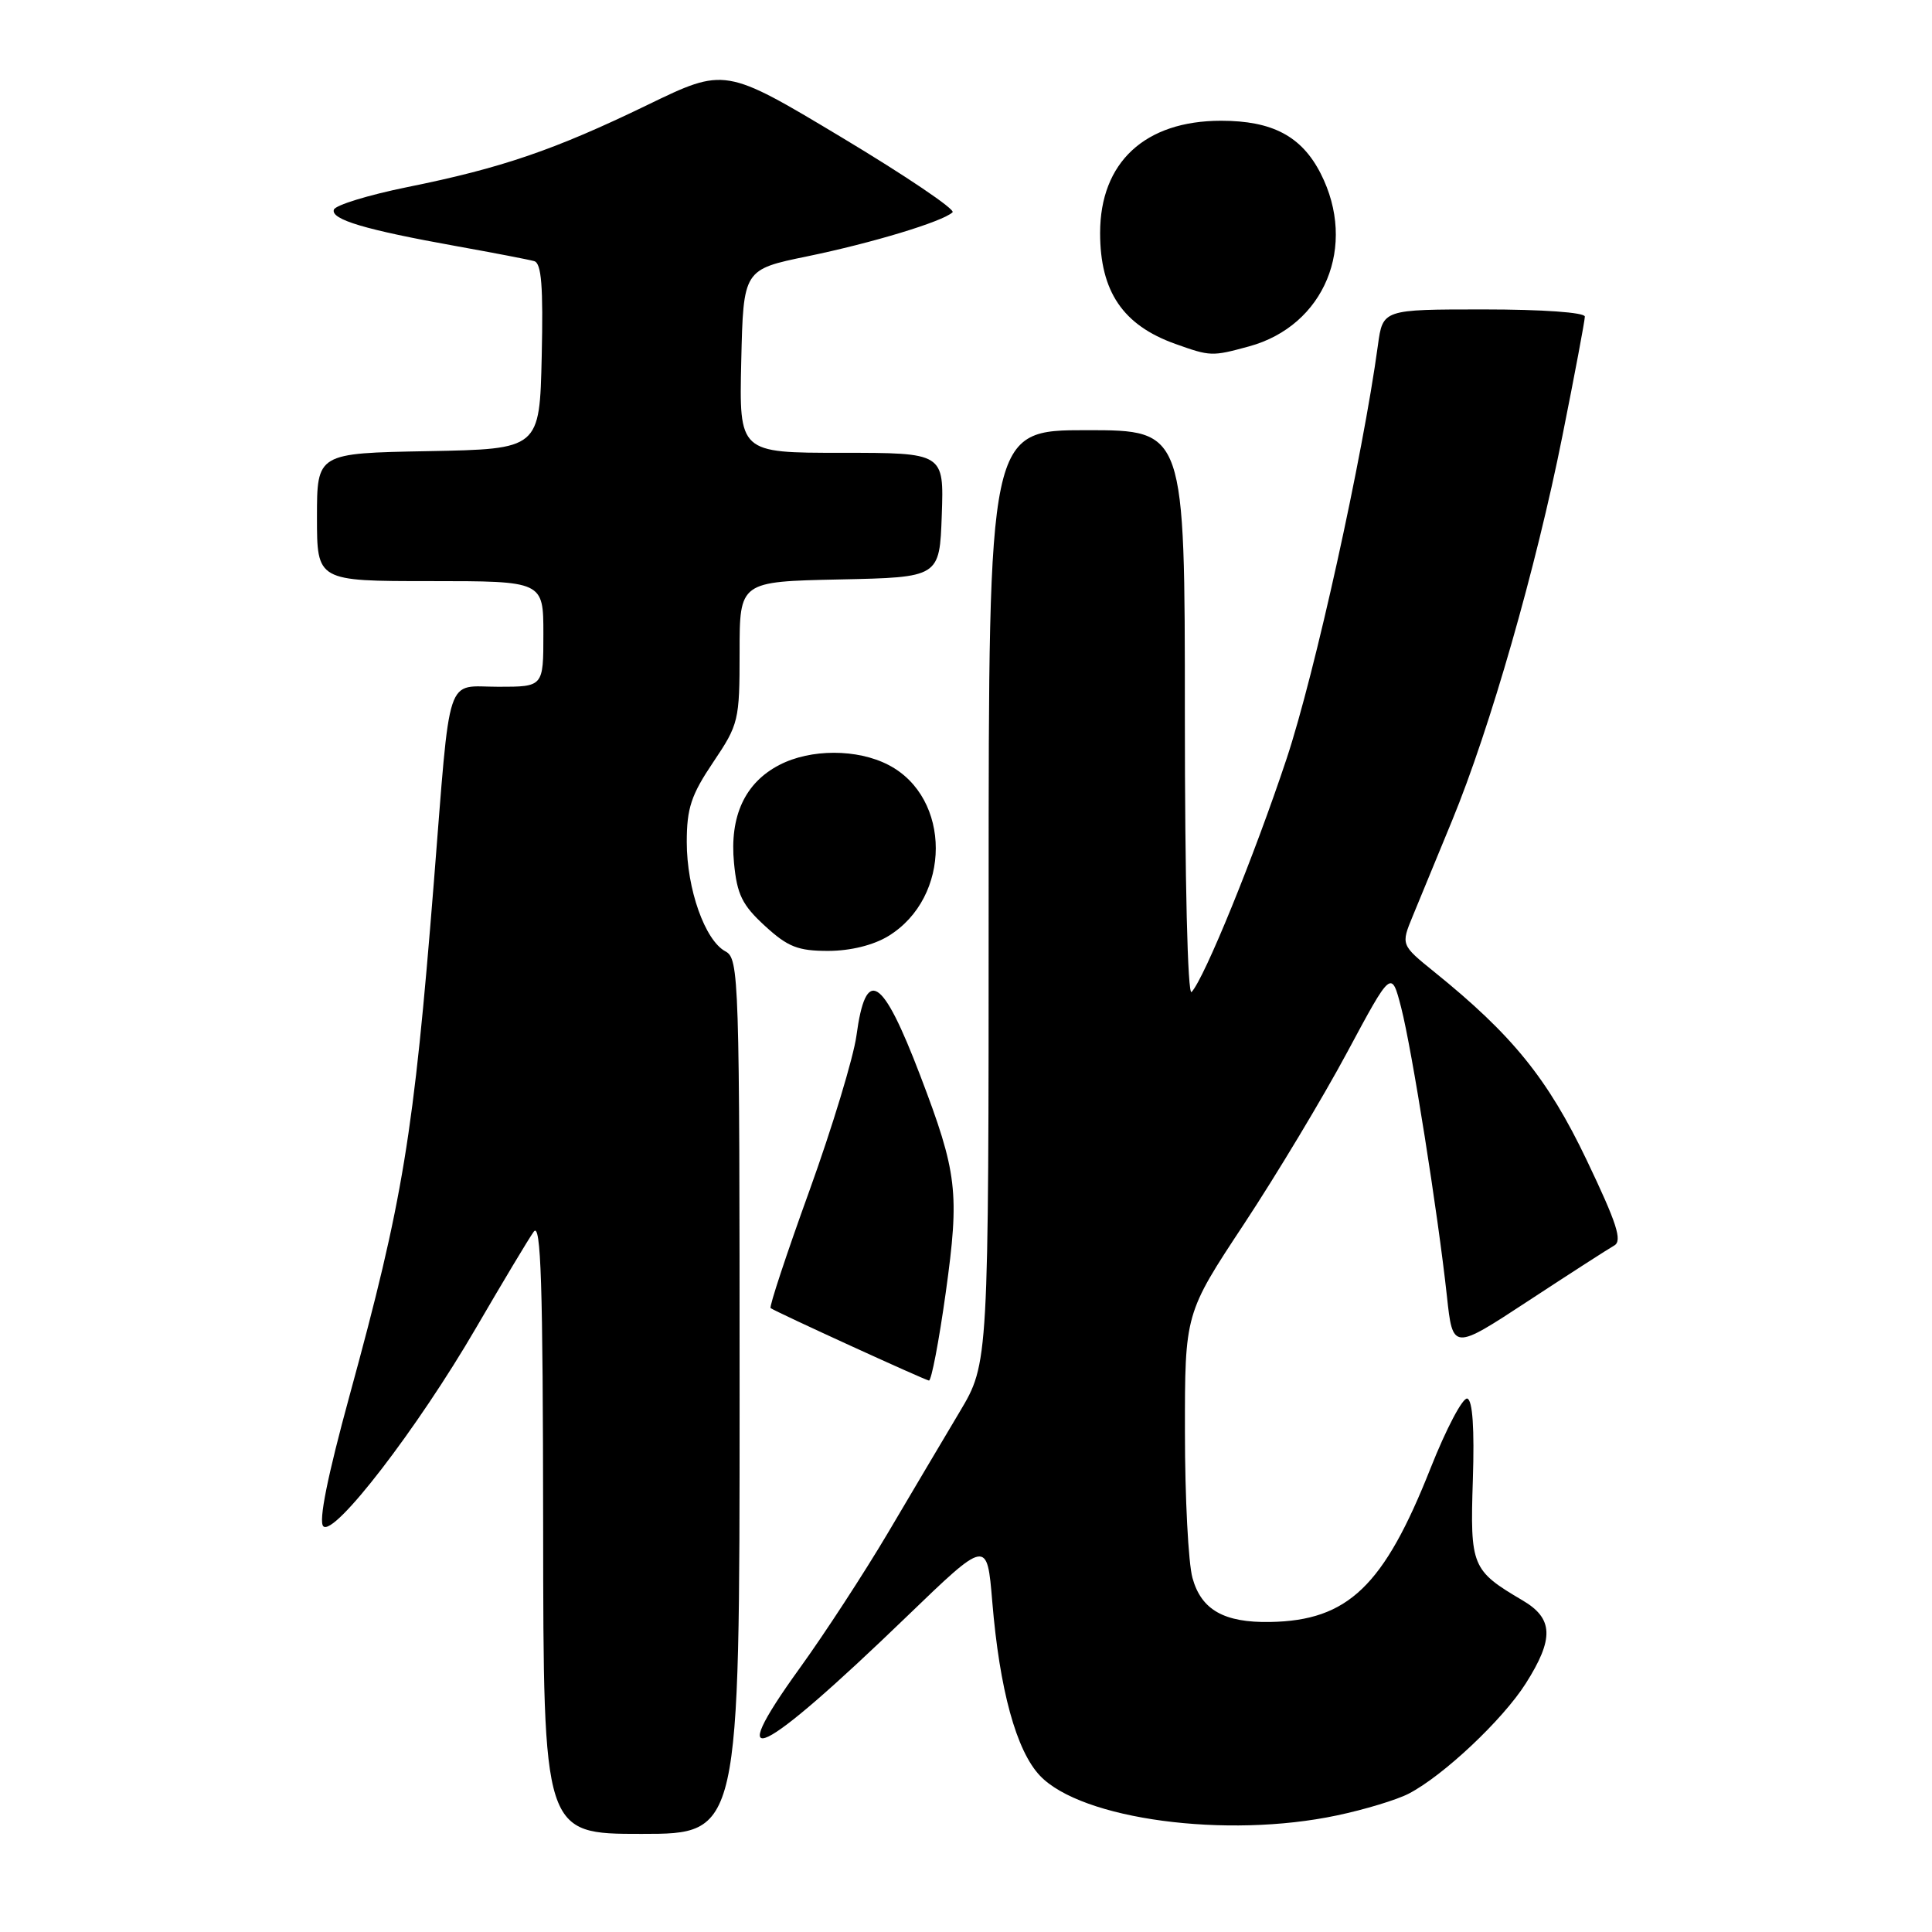 <?xml version="1.0" encoding="UTF-8" standalone="no"?>
<!DOCTYPE svg PUBLIC "-//W3C//DTD SVG 1.1//EN" "http://www.w3.org/Graphics/SVG/1.1/DTD/svg11.dtd" >
<svg xmlns="http://www.w3.org/2000/svg" xmlns:xlink="http://www.w3.org/1999/xlink" version="1.1" viewBox="0 0 256 256">
 <g >
 <path fill="currentColor"
d=" M 98.00 185.04 C 98.00 129.33 97.93 127.03 96.12 126.06 C 93.41 124.61 91.00 117.80 91.00 111.58 C 91.00 107.09 91.58 105.34 94.50 101.00 C 97.88 95.98 98.00 95.48 98.00 86.43 C 98.00 77.06 98.00 77.06 111.25 76.78 C 124.50 76.50 124.50 76.50 124.79 68.25 C 125.08 60.00 125.08 60.00 111.51 60.00 C 97.94 60.00 97.94 60.00 98.22 47.85 C 98.50 35.71 98.50 35.71 107.00 33.96 C 115.59 32.19 124.89 29.37 126.22 28.13 C 126.62 27.76 120.00 23.29 111.50 18.19 C 96.06 8.93 96.06 8.93 85.78 13.91 C 73.46 19.88 66.46 22.27 53.98 24.79 C 48.82 25.84 44.44 27.18 44.24 27.78 C 43.81 29.08 48.36 30.44 60.50 32.62 C 65.45 33.51 70.08 34.40 70.78 34.60 C 71.75 34.87 71.99 37.92 71.78 47.23 C 71.50 59.50 71.50 59.50 56.75 59.78 C 42.00 60.05 42.00 60.05 42.00 68.53 C 42.00 77.00 42.00 77.00 57.00 77.00 C 72.00 77.00 72.00 77.00 72.00 84.00 C 72.00 91.00 72.00 91.00 66.05 91.00 C 58.93 91.00 59.74 88.55 57.48 117.00 C 54.81 150.49 53.42 158.97 46.33 184.88 C 43.39 195.63 42.19 201.59 42.84 202.24 C 44.26 203.66 55.33 189.27 63.09 175.93 C 66.62 169.87 70.05 164.14 70.72 163.21 C 71.68 161.85 71.94 169.94 71.97 202.25 C 72.00 243.00 72.00 243.00 85.00 243.00 C 98.00 243.00 98.00 243.00 98.00 185.04 Z  M 177.16 240.55 C 180.83 239.78 185.10 238.48 186.66 237.67 C 191.24 235.30 199.12 227.88 202.17 223.07 C 205.94 217.13 205.84 214.46 201.75 212.06 C 195.01 208.09 194.79 207.55 195.16 196.10 C 195.38 189.30 195.13 185.56 194.43 185.32 C 193.84 185.12 191.64 189.28 189.55 194.56 C 183.37 210.18 178.62 214.74 168.30 214.92 C 162.20 215.03 159.18 213.32 158.01 209.09 C 157.46 207.12 157.01 198.42 157.01 189.77 C 157.00 174.05 157.00 174.05 164.83 162.20 C 169.13 155.68 175.29 145.44 178.51 139.43 C 184.37 128.51 184.37 128.51 185.66 133.50 C 187.10 139.11 190.52 160.72 191.72 171.72 C 192.50 178.94 192.50 178.94 202.50 172.38 C 208.00 168.77 213.13 165.47 213.89 165.04 C 215.00 164.42 214.25 162.11 210.24 153.71 C 205.09 142.93 200.39 137.13 190.06 128.79 C 185.62 125.20 185.62 125.20 187.21 121.35 C 188.08 119.23 190.43 113.55 192.41 108.73 C 197.43 96.55 203.54 75.25 207.04 57.70 C 208.67 49.56 210.00 42.47 210.00 41.95 C 210.00 41.40 204.40 41.00 196.61 41.00 C 183.23 41.00 183.23 41.00 182.58 45.75 C 180.56 60.57 174.23 89.23 170.49 100.51 C 166.21 113.39 159.60 129.62 157.89 131.45 C 157.37 132.00 157.00 116.72 157.00 94.70 C 157.00 57.00 157.00 57.00 144.00 57.00 C 131.00 57.00 131.00 57.00 131.00 118.81 C 131.00 180.63 131.00 180.63 127.17 187.06 C 125.06 190.60 120.77 197.84 117.64 203.14 C 114.50 208.44 109.26 216.48 105.99 221.01 C 95.55 235.47 100.62 233.04 120.13 214.22 C 130.79 203.94 130.79 203.94 131.48 212.22 C 132.45 223.91 134.66 231.98 137.80 235.29 C 143.31 241.09 162.51 243.66 177.16 240.55 Z  M 125.32 171.25 C 127.16 158.00 126.86 155.42 121.93 142.50 C 116.90 129.32 114.73 127.97 113.48 137.25 C 113.08 140.14 110.28 149.38 107.25 157.78 C 104.21 166.18 101.90 173.18 102.11 173.33 C 102.87 173.87 122.51 182.85 123.09 182.93 C 123.41 182.97 124.42 177.71 125.32 171.25 Z  M 117.70 124.04 C 126.08 118.93 126.10 105.70 117.73 101.36 C 113.60 99.21 107.40 99.21 103.27 101.36 C 98.71 103.72 96.66 108.15 97.26 114.35 C 97.66 118.54 98.35 119.93 101.36 122.69 C 104.39 125.47 105.73 126.00 109.74 126.00 C 112.70 125.99 115.71 125.25 117.70 124.04 Z  M 165.50 45.90 C 175.51 43.17 179.89 32.59 174.99 22.98 C 172.47 18.05 168.60 16.00 161.80 16.00 C 151.71 16.00 145.77 21.51 145.77 30.87 C 145.77 38.63 148.79 43.09 155.74 45.57 C 160.39 47.23 160.59 47.24 165.50 45.90 Z "/>
</g>
</svg>